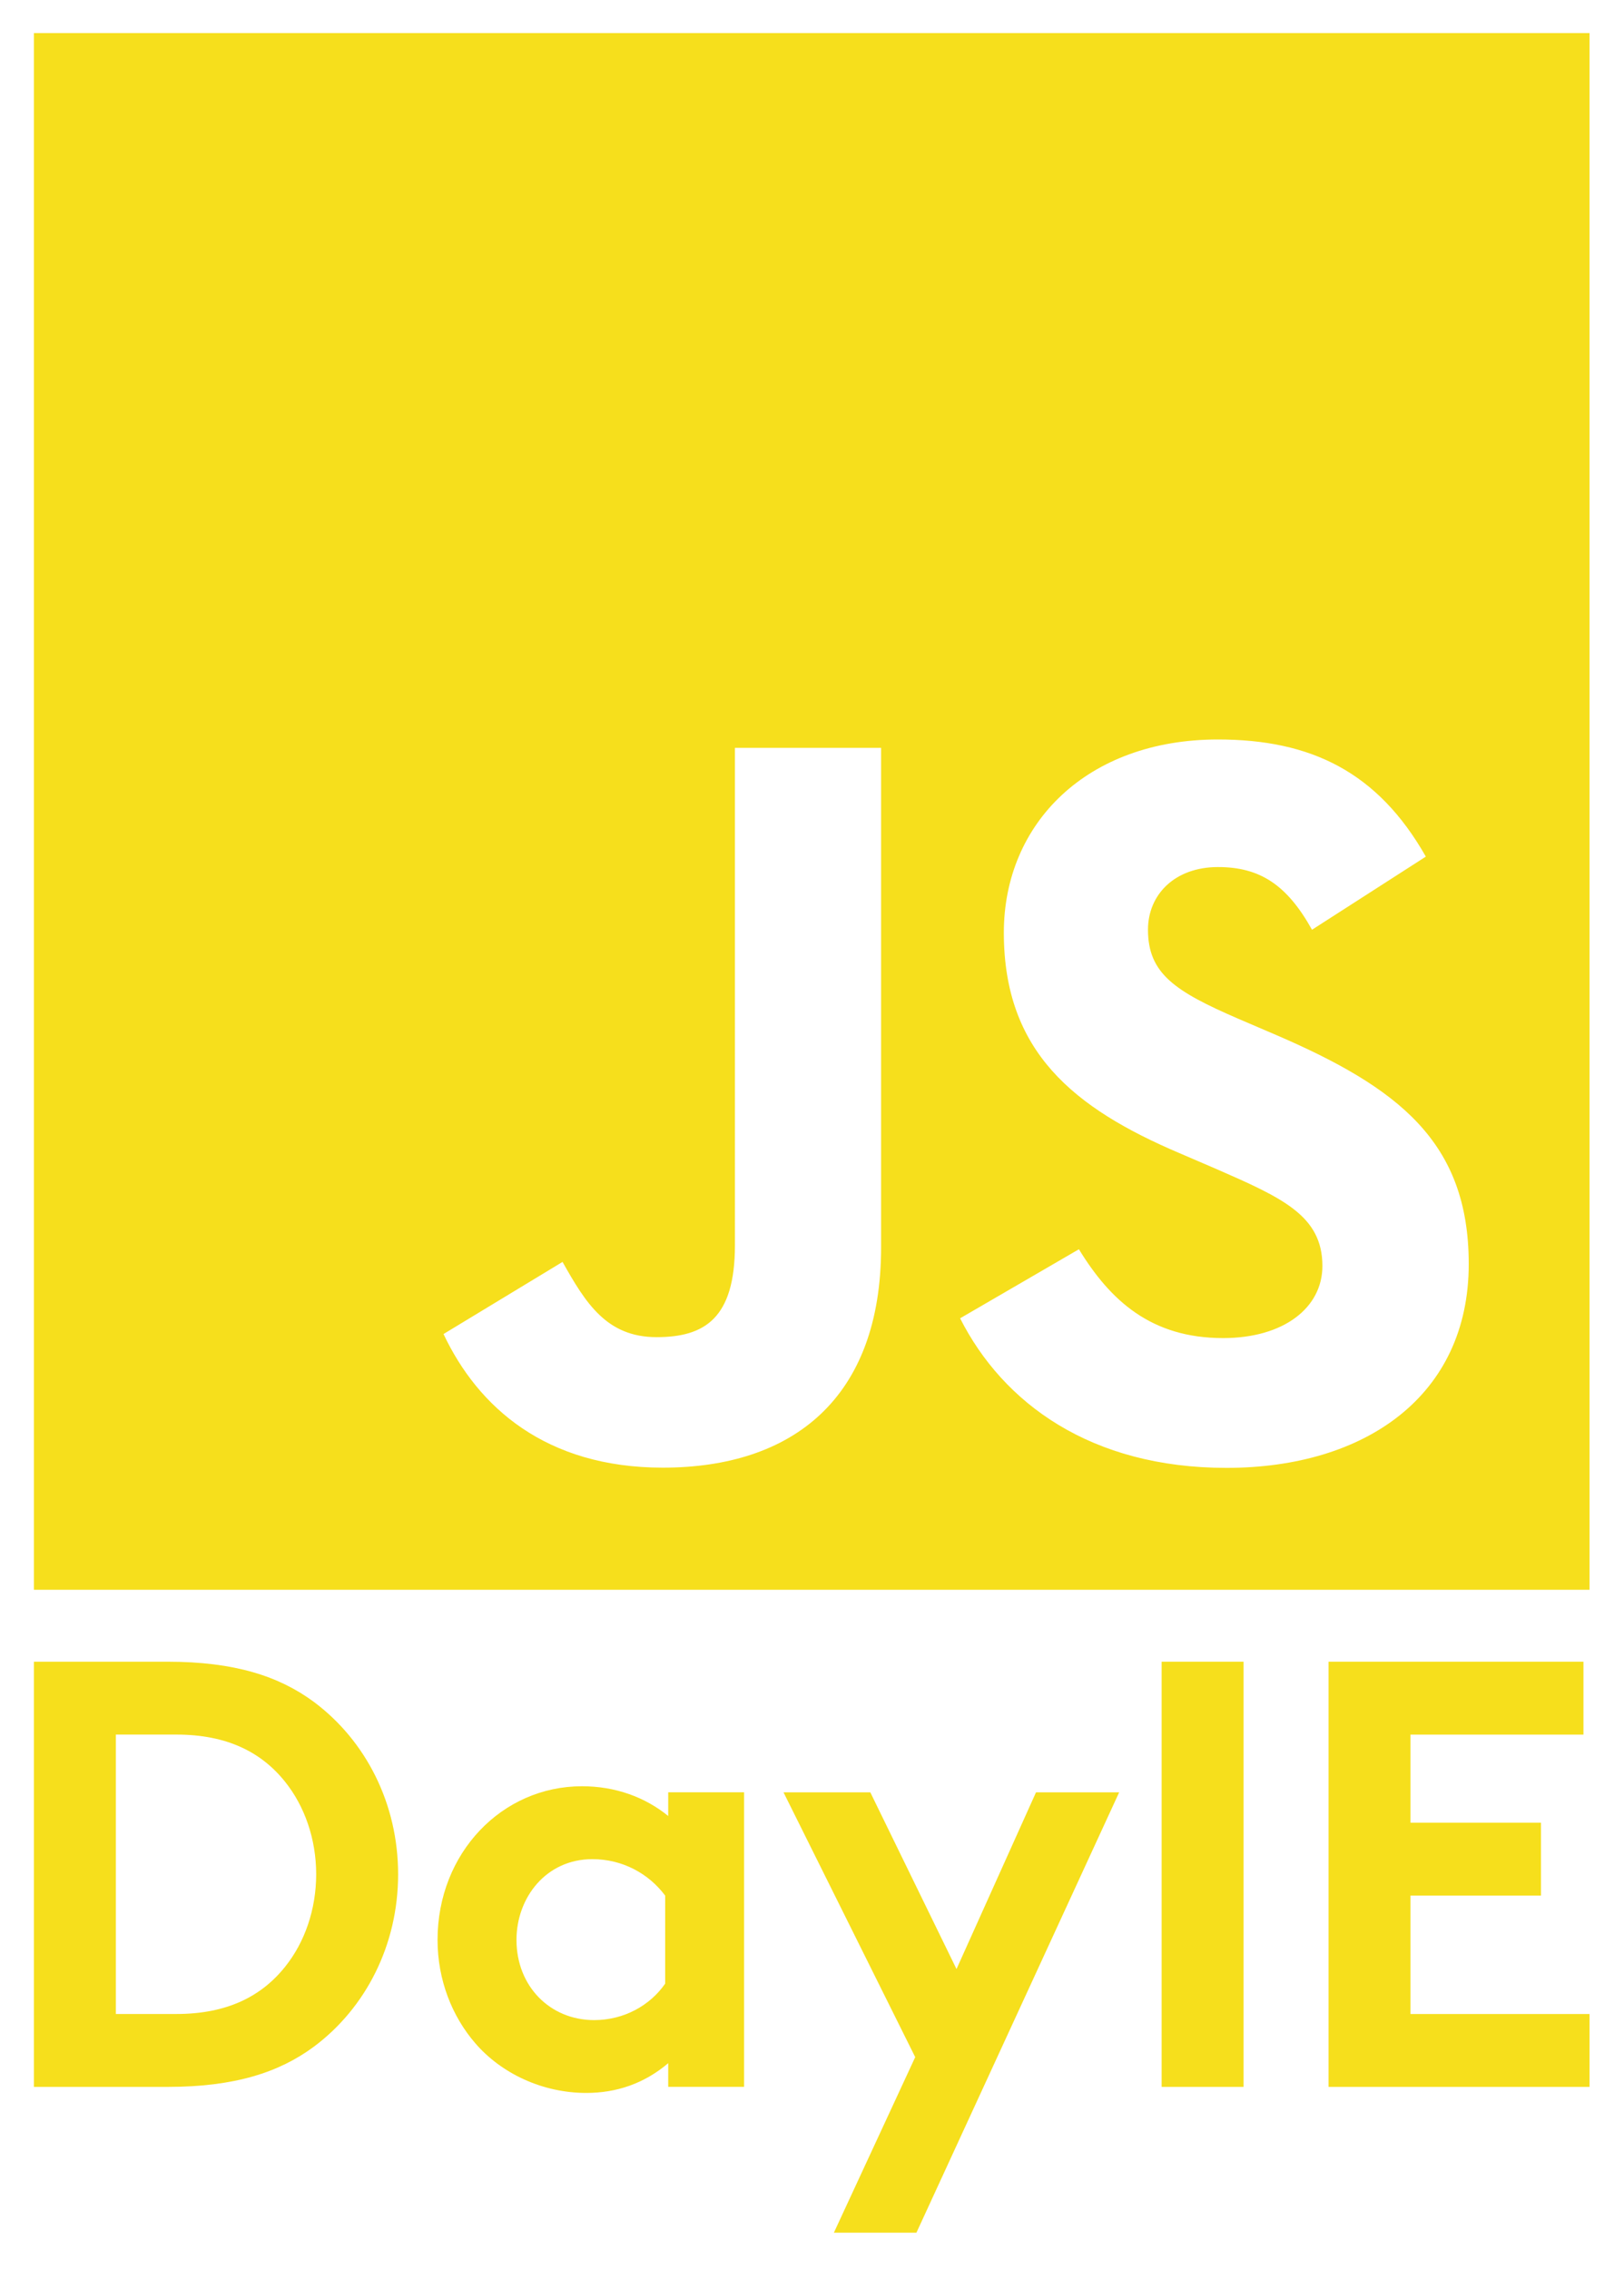 <?xml version="1.0" encoding="utf-8"?>
<!-- Generator: Adobe Illustrator 27.1.1, SVG Export Plug-In . SVG Version: 6.00 Build 0)  -->
<svg version="1.1" id="Capa_1" xmlns="http://www.w3.org/2000/svg" xmlns:xlink="http://www.w3.org/1999/xlink" x="0px" y="0px"
	 viewBox="0 0 454.26 634.52" style="enable-background:new 0 0 454.26 634.52;" xml:space="preserve">
<style type="text/css">
	.st0{fill:#FFFFFF;}
	.st1{fill:#010202;}
	.st2{fill:#F6DF1C;}
	.st3{fill:none;}
	.st4{fill:#020203;}
</style>
<g>
	<path class="st2" d="M9.49,444.37h435.13V9.24H9.49V444.37z M340.12,326.71l-10.22-4.39c-29.51-12.57-49.11-28.32-49.11-61.61
		c0-30.67,23.37-54.01,59.88-54.01c26,0,44.69,9.05,58.16,32.74l-31.84,20.44c-7.01-12.57-14.57-17.52-26.31-17.52
		c-11.98,0-19.57,7.6-19.57,17.52c0,12.27,7.6,17.23,25.14,24.83l10.22,4.38c34.74,14.9,54.36,30.09,54.36,64.23
		c0,36.81-28.92,56.98-67.76,56.98c-37.97,0-62.51-18.1-74.51-41.81l33.23-19.3c8.76,14.31,20.17,24.83,40.34,24.83
		c16.94,0,27.77-8.47,27.77-20.17C369.89,339.83,358.77,334.86,340.12,326.71z M157.35,352.73c6.42,11.4,12.27,21.03,26.31,21.03
		c13.43,0,21.91-5.26,21.91-25.69V209.04h40.89v139.59c0,42.34-24.82,61.61-61.06,61.61c-32.74,0-51.7-16.94-61.34-37.35
		L157.35,352.73z"/>
	<g>
		<path class="st2" d="M87.76,475.69c-9.68-7.13-22.07-11.21-40.92-11.21H9.49v118.85h37.35c18.85,0,31.24-4.07,40.92-11.21
			c14.6-10.87,23.6-28.52,23.6-48.22S102.36,486.56,87.76,475.69z M79.78,549.71c-6.62,8.32-16.3,13.24-30.39,13.24H32.41v-78.1
			h16.98c14.09,0,23.77,4.92,30.39,13.24c5.43,6.79,8.66,15.96,8.66,25.81C88.44,533.75,85.22,542.92,79.78,549.71z"/>
		<path class="st2" d="M186.91,507.61c-6.45-5.26-14.77-8.32-24.11-8.32c-22.41,0-40.41,18.68-40.41,42.95
			c0,11.2,4.07,21.39,10.53,28.86c7.3,8.49,18.85,13.92,31.07,13.92c8.32,0,16.13-2.55,22.92-8.32v6.62h21.22v-82.34h-21.22V507.61z
			 M186.06,554.47c-4.24,6.11-11.54,10.19-19.86,10.19c-12.39,0-21.73-9.51-21.73-22.41c0-11.88,8.32-22.58,21.22-22.58
			c8.49,0,15.79,4.07,20.37,10.19V554.47z"/>
		<polygon class="st2" points="267.55,550.39 243.44,500.99 219.16,500.99 256,575.01 233.25,624.08 256.34,624.08 313.05,500.99 
			289.79,500.99 		"/>
		<rect x="324.93" y="464.48" class="st2" width="22.92" height="118.85"/>
		<polygon class="st2" points="394.54,529.85 431.04,529.85 431.04,509.48 394.54,509.48 394.54,484.86 442.92,484.86 
			442.92,464.48 371.62,464.48 371.62,583.33 444.62,583.33 444.62,562.96 394.54,562.96 		"/>
	</g>
</g>
</svg>

